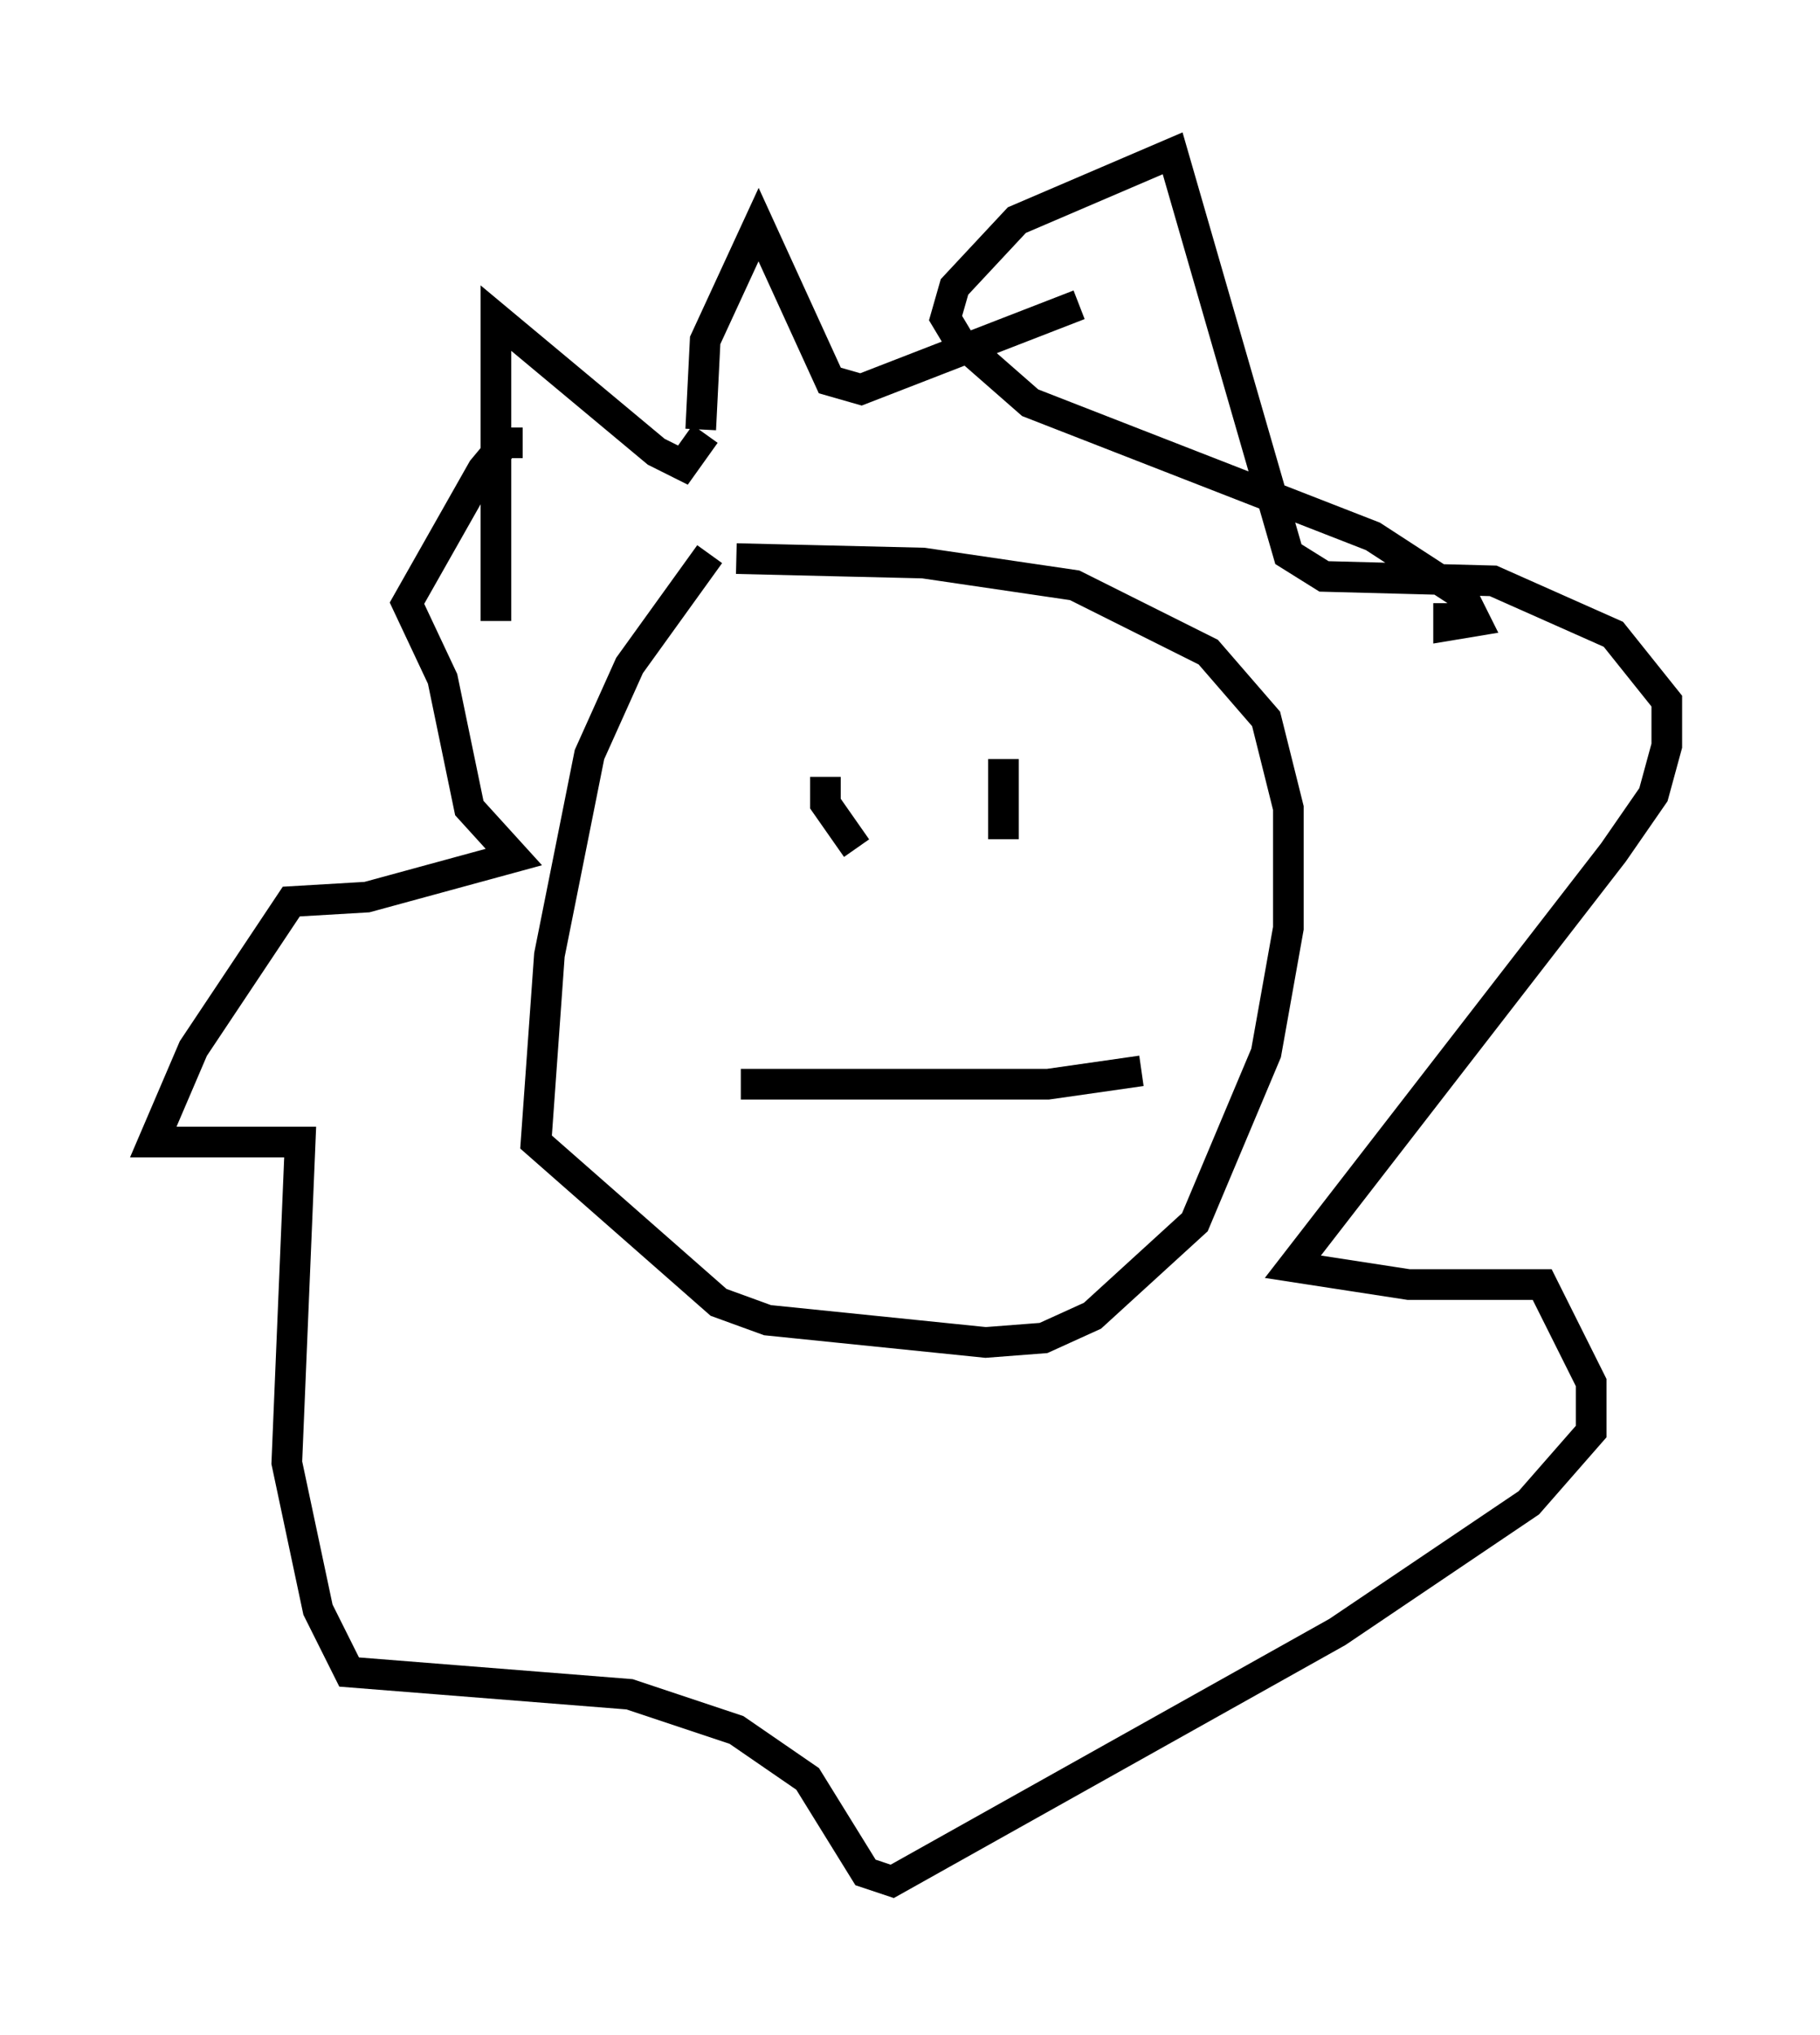 <?xml version="1.0" encoding="utf-8" ?>
<svg baseProfile="full" height="66.357" version="1.1" width="59.385" xmlns="http://www.w3.org/2000/svg" xmlns:ev="http://www.w3.org/2001/xml-events" xmlns:xlink="http://www.w3.org/1999/xlink"><defs /><rect fill="white" height="66.357" width="59.385" x="0" y="0" /><path d="M24.318, 18.073 m-1.162, 0.0 l-2.615, 3.631 -1.307, 2.905 l-1.307, 6.536 -0.436, 6.101 l5.955, 5.229 1.598, 0.581 l7.117, 0.726 1.888, -0.145 l1.598, -0.726 3.341, -3.05 l2.324, -5.52 0.726, -4.067 l0.0, -3.922 -0.726, -2.905 l-1.888, -2.179 -4.358, -2.179 l-4.939, -0.726 -6.101, -0.145 m-7.844, 2.034 l0.0, -9.877 5.229, 4.358 l0.872, 0.436 0.726, -1.017 m-0.145, -0.145 l0.145, -2.905 1.743, -3.777 l2.324, 5.084 1.017, 0.291 l7.117, -2.76 m12.056, 9.732 l0.0, 0.726 0.872, -0.145 l-0.436, -0.872 -2.905, -1.888 l-11.184, -4.358 -2.324, -2.034 l-0.436, -0.726 0.291, -1.017 l2.034, -2.179 5.084, -2.179 l3.777, 13.073 1.162, 0.726 l5.52, 0.145 3.922, 1.743 l1.743, 2.179 0.0, 1.453 l-0.436, 1.598 -1.307, 1.888 l-10.458, 13.508 3.777, 0.581 l4.358, 0.0 1.598, 3.196 l0.0, 1.598 -2.034, 2.324 l-6.246, 4.212 -14.525, 8.134 l-0.872, -0.291 -1.888, -3.05 l-2.324, -1.598 -3.486, -1.162 l-9.151, -0.726 -1.017, -2.034 l-1.017, -4.793 0.436, -10.458 l-4.793, 0.0 1.307, -3.05 l3.196, -4.793 2.469, -0.145 l4.793, -1.307 -1.453, -1.598 l-0.872, -4.212 -1.162, -2.469 l2.469, -4.358 0.726, -0.872 l0.581, 0.0 m9.877, 10.894 l0.0, 0.872 1.017, 1.453 m4.793, -2.905 l0.0, 2.615 m-8.57, 7.989 l10.022, 0.0 3.05, -0.436 " fill="none" stroke="black" stroke-width="1" /></svg>